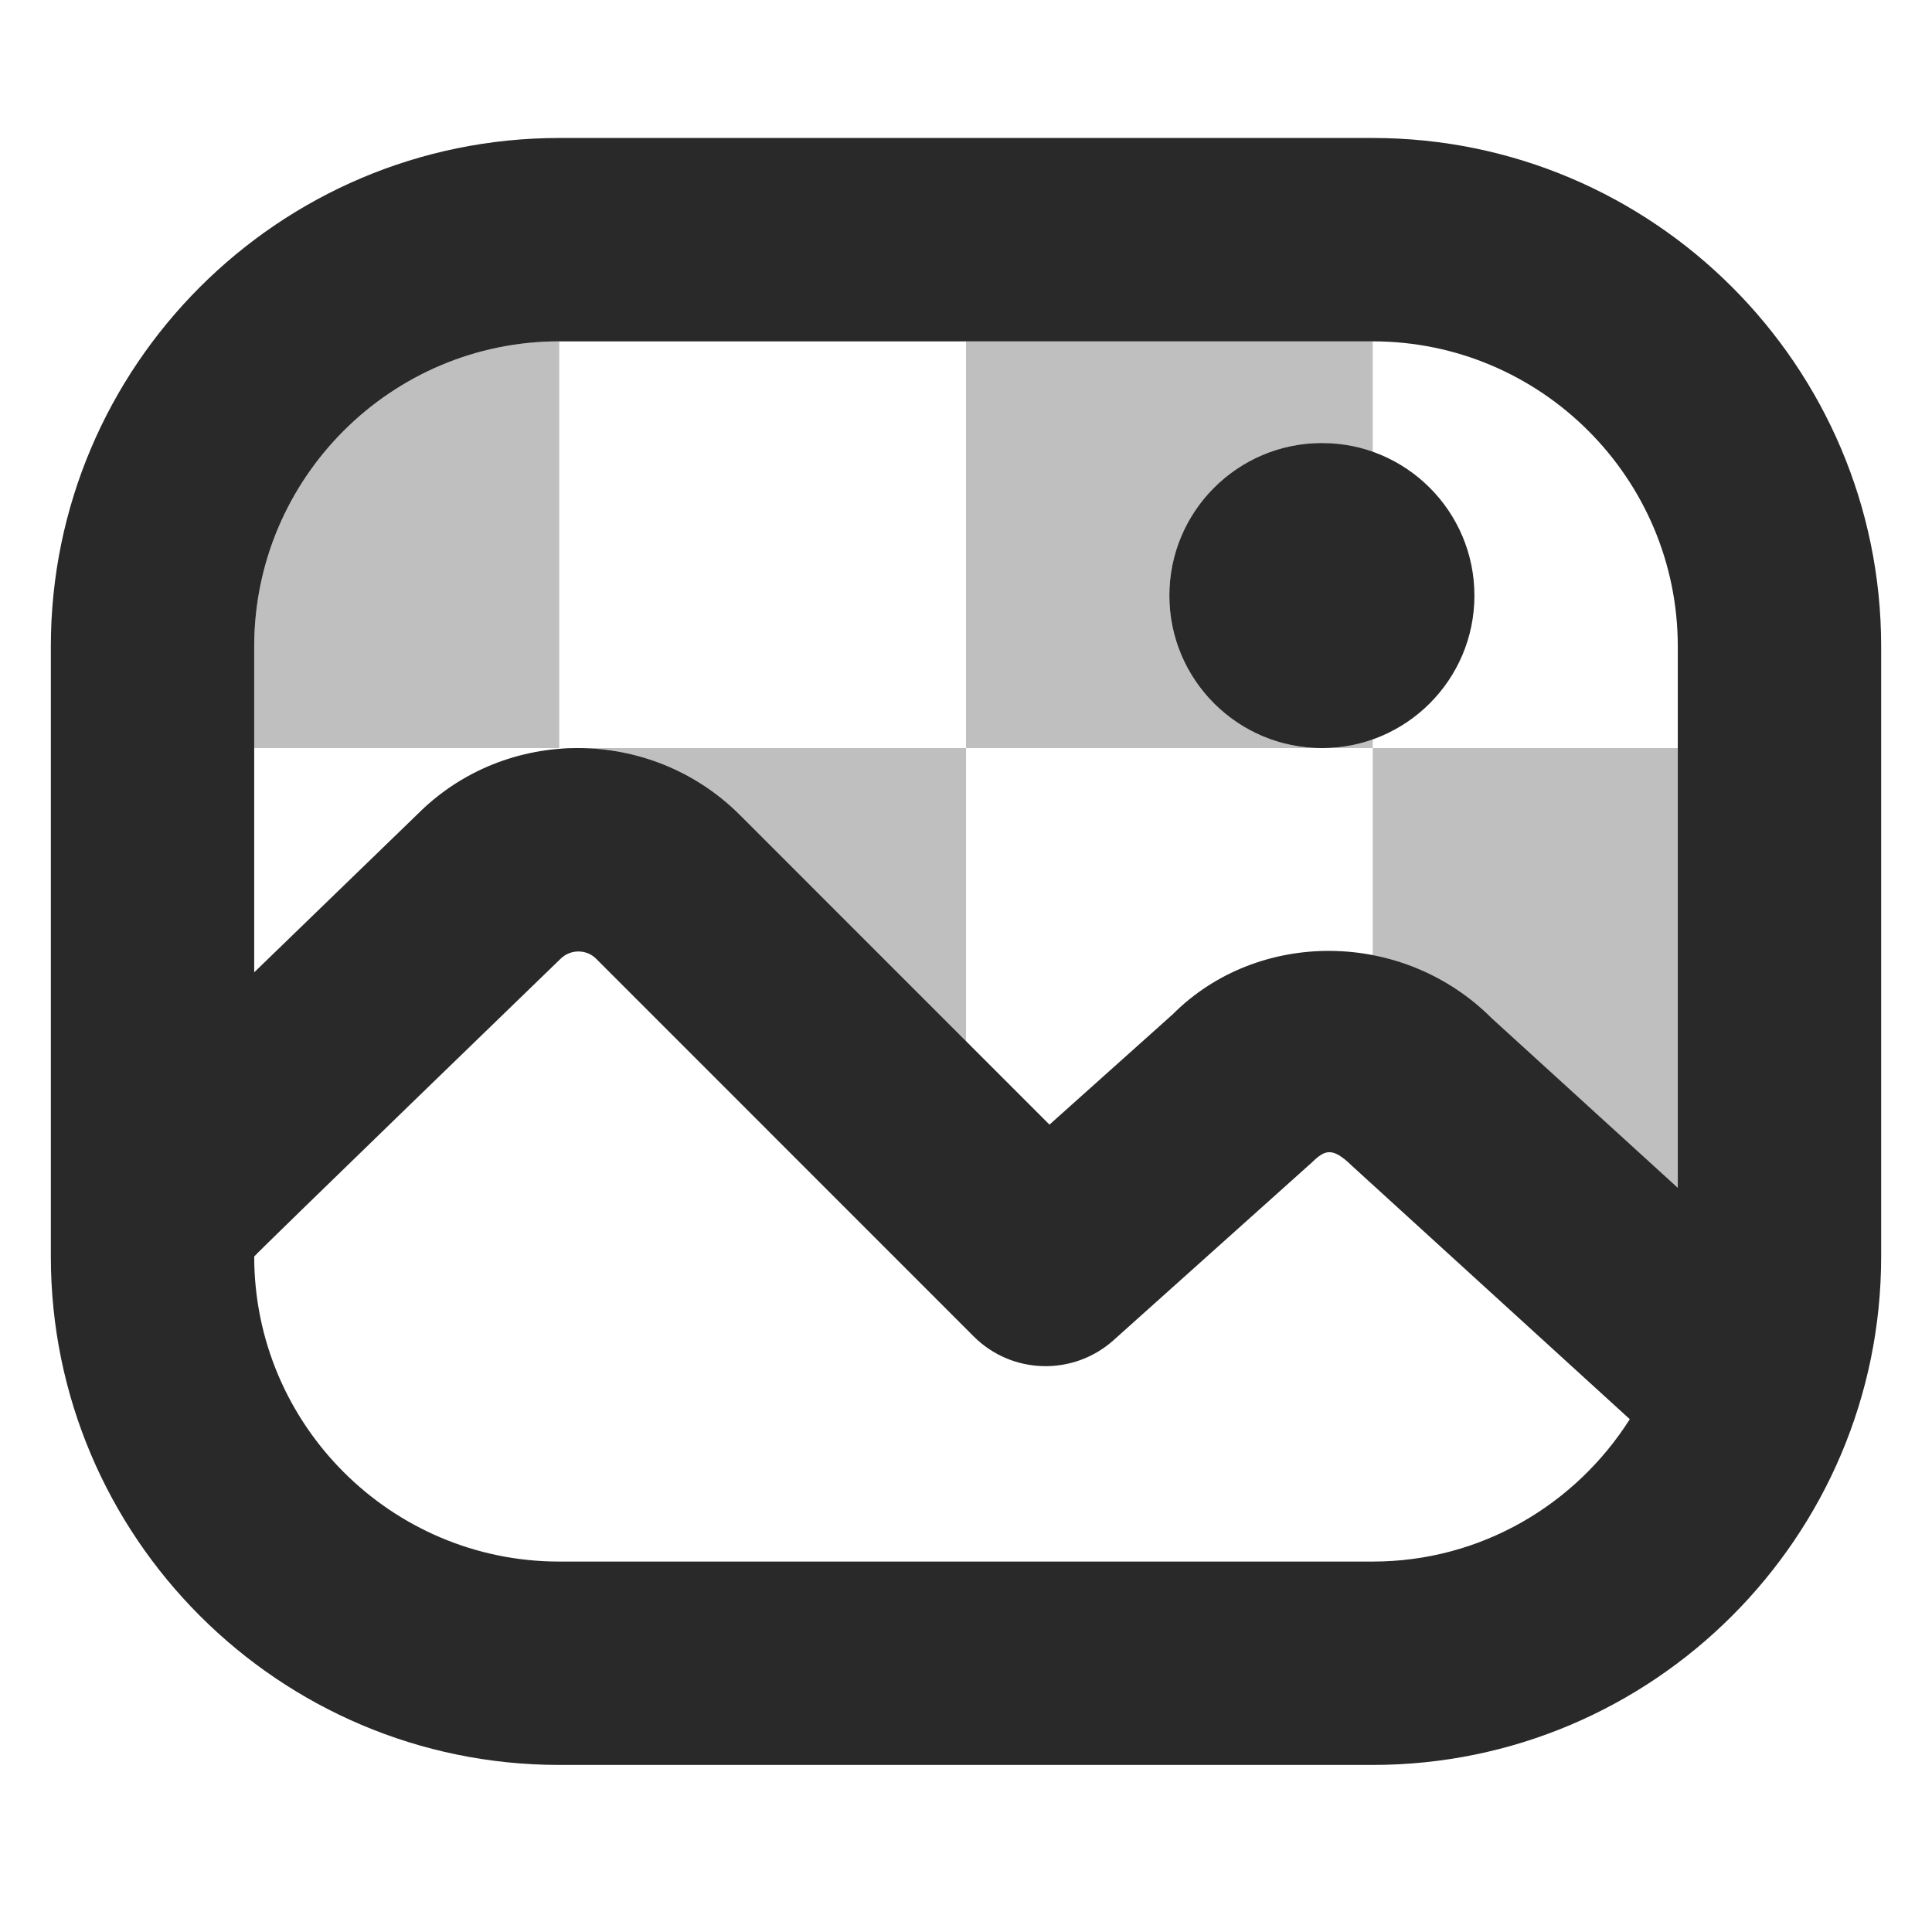 <svg width="19" height="19" viewBox="0 0 19 19" fill="none" xmlns="http://www.w3.org/2000/svg">
<g clip-path="url(#clip0_12767_4365)">
<path d="M13 7.357C13.828 7.357 14.5 6.685 14.5 5.857C14.5 5.029 13.828 4.357 13 4.357C12.172 4.357 11.5 5.029 11.5 5.857C11.5 6.685 12.172 7.357 13 7.357Z" fill="#292929"/>
<path opacity="0.3" fill-rule="evenodd" clip-rule="evenodd" d="M13.5 9.394C13.928 9.477 14.339 9.682 14.671 10.014L16.5 11.681V7.357H13.5V9.394Z" fill="#292929"/>
<path opacity="0.3" fill-rule="evenodd" clip-rule="evenodd" d="M7.276 8.014L9.5 10.239V7.357H5.689C6.263 7.359 6.839 7.578 7.276 8.014Z" fill="#292929"/>
<path opacity="0.3" fill-rule="evenodd" clip-rule="evenodd" d="M5.5 7.374C5.563 7.369 5.626 7.357 5.69 7.357C5.69 7.357 5.5 7.357 5.5 7.374Z" fill="#292929"/>
<path opacity="0.3" fill-rule="evenodd" clip-rule="evenodd" d="M5.5 7.357V3.357C3.846 3.357 2.5 4.703 2.5 6.357V7.357H5.5Z" fill="#292929"/>
<path fill-rule="evenodd" clip-rule="evenodd" d="M13.5 1.357H5.5C2.743 1.357 0.5 3.6 0.5 6.357V12.357C0.5 15.114 2.743 17.357 5.5 17.357H13.5C16.257 17.357 18.5 15.114 18.5 12.357V6.357C18.5 3.6 16.257 1.357 13.5 1.357ZM5.5 3.357H13.5C15.154 3.357 16.5 4.703 16.5 6.357V11.681L14.671 10.014C13.796 9.138 12.369 9.136 11.532 9.976L10.321 11.06L7.276 8.014C6.401 7.141 4.976 7.138 4.11 8.003L2.5 9.562V6.357C2.5 4.703 3.846 3.357 5.5 3.357ZM13.5 15.357H5.5C3.846 15.357 2.5 14.011 2.5 12.357C2.5 12.345 5.512 9.43 5.512 9.43C5.609 9.333 5.768 9.333 5.863 9.429L9.576 13.143C9.951 13.518 10.554 13.534 10.95 13.181L12.906 11.428C13.029 11.308 13.104 11.279 13.29 11.46L16.028 13.957C15.496 14.796 14.565 15.357 13.5 15.357Z" fill="#292929"/>
<path opacity="0.3" fill-rule="evenodd" clip-rule="evenodd" d="M11.5 5.857C11.5 5.029 12.172 4.357 13 4.357C13.176 4.357 13.343 4.393 13.5 4.449V3.357H9.5V7.357H13C12.172 7.357 11.5 6.685 11.5 5.857Z" fill="#292929"/>
<path opacity="0.3" fill-rule="evenodd" clip-rule="evenodd" d="M13 7.357H13.5V7.265C13.343 7.321 13.176 7.357 13 7.357Z" fill="#292929"/>
</g>
<defs>
<clipPath id="clip0_12767_4365">
<rect width="18" height="18" fill="white" transform="translate(0.5 0.357)"/>
</clipPath>
</defs>
</svg>
